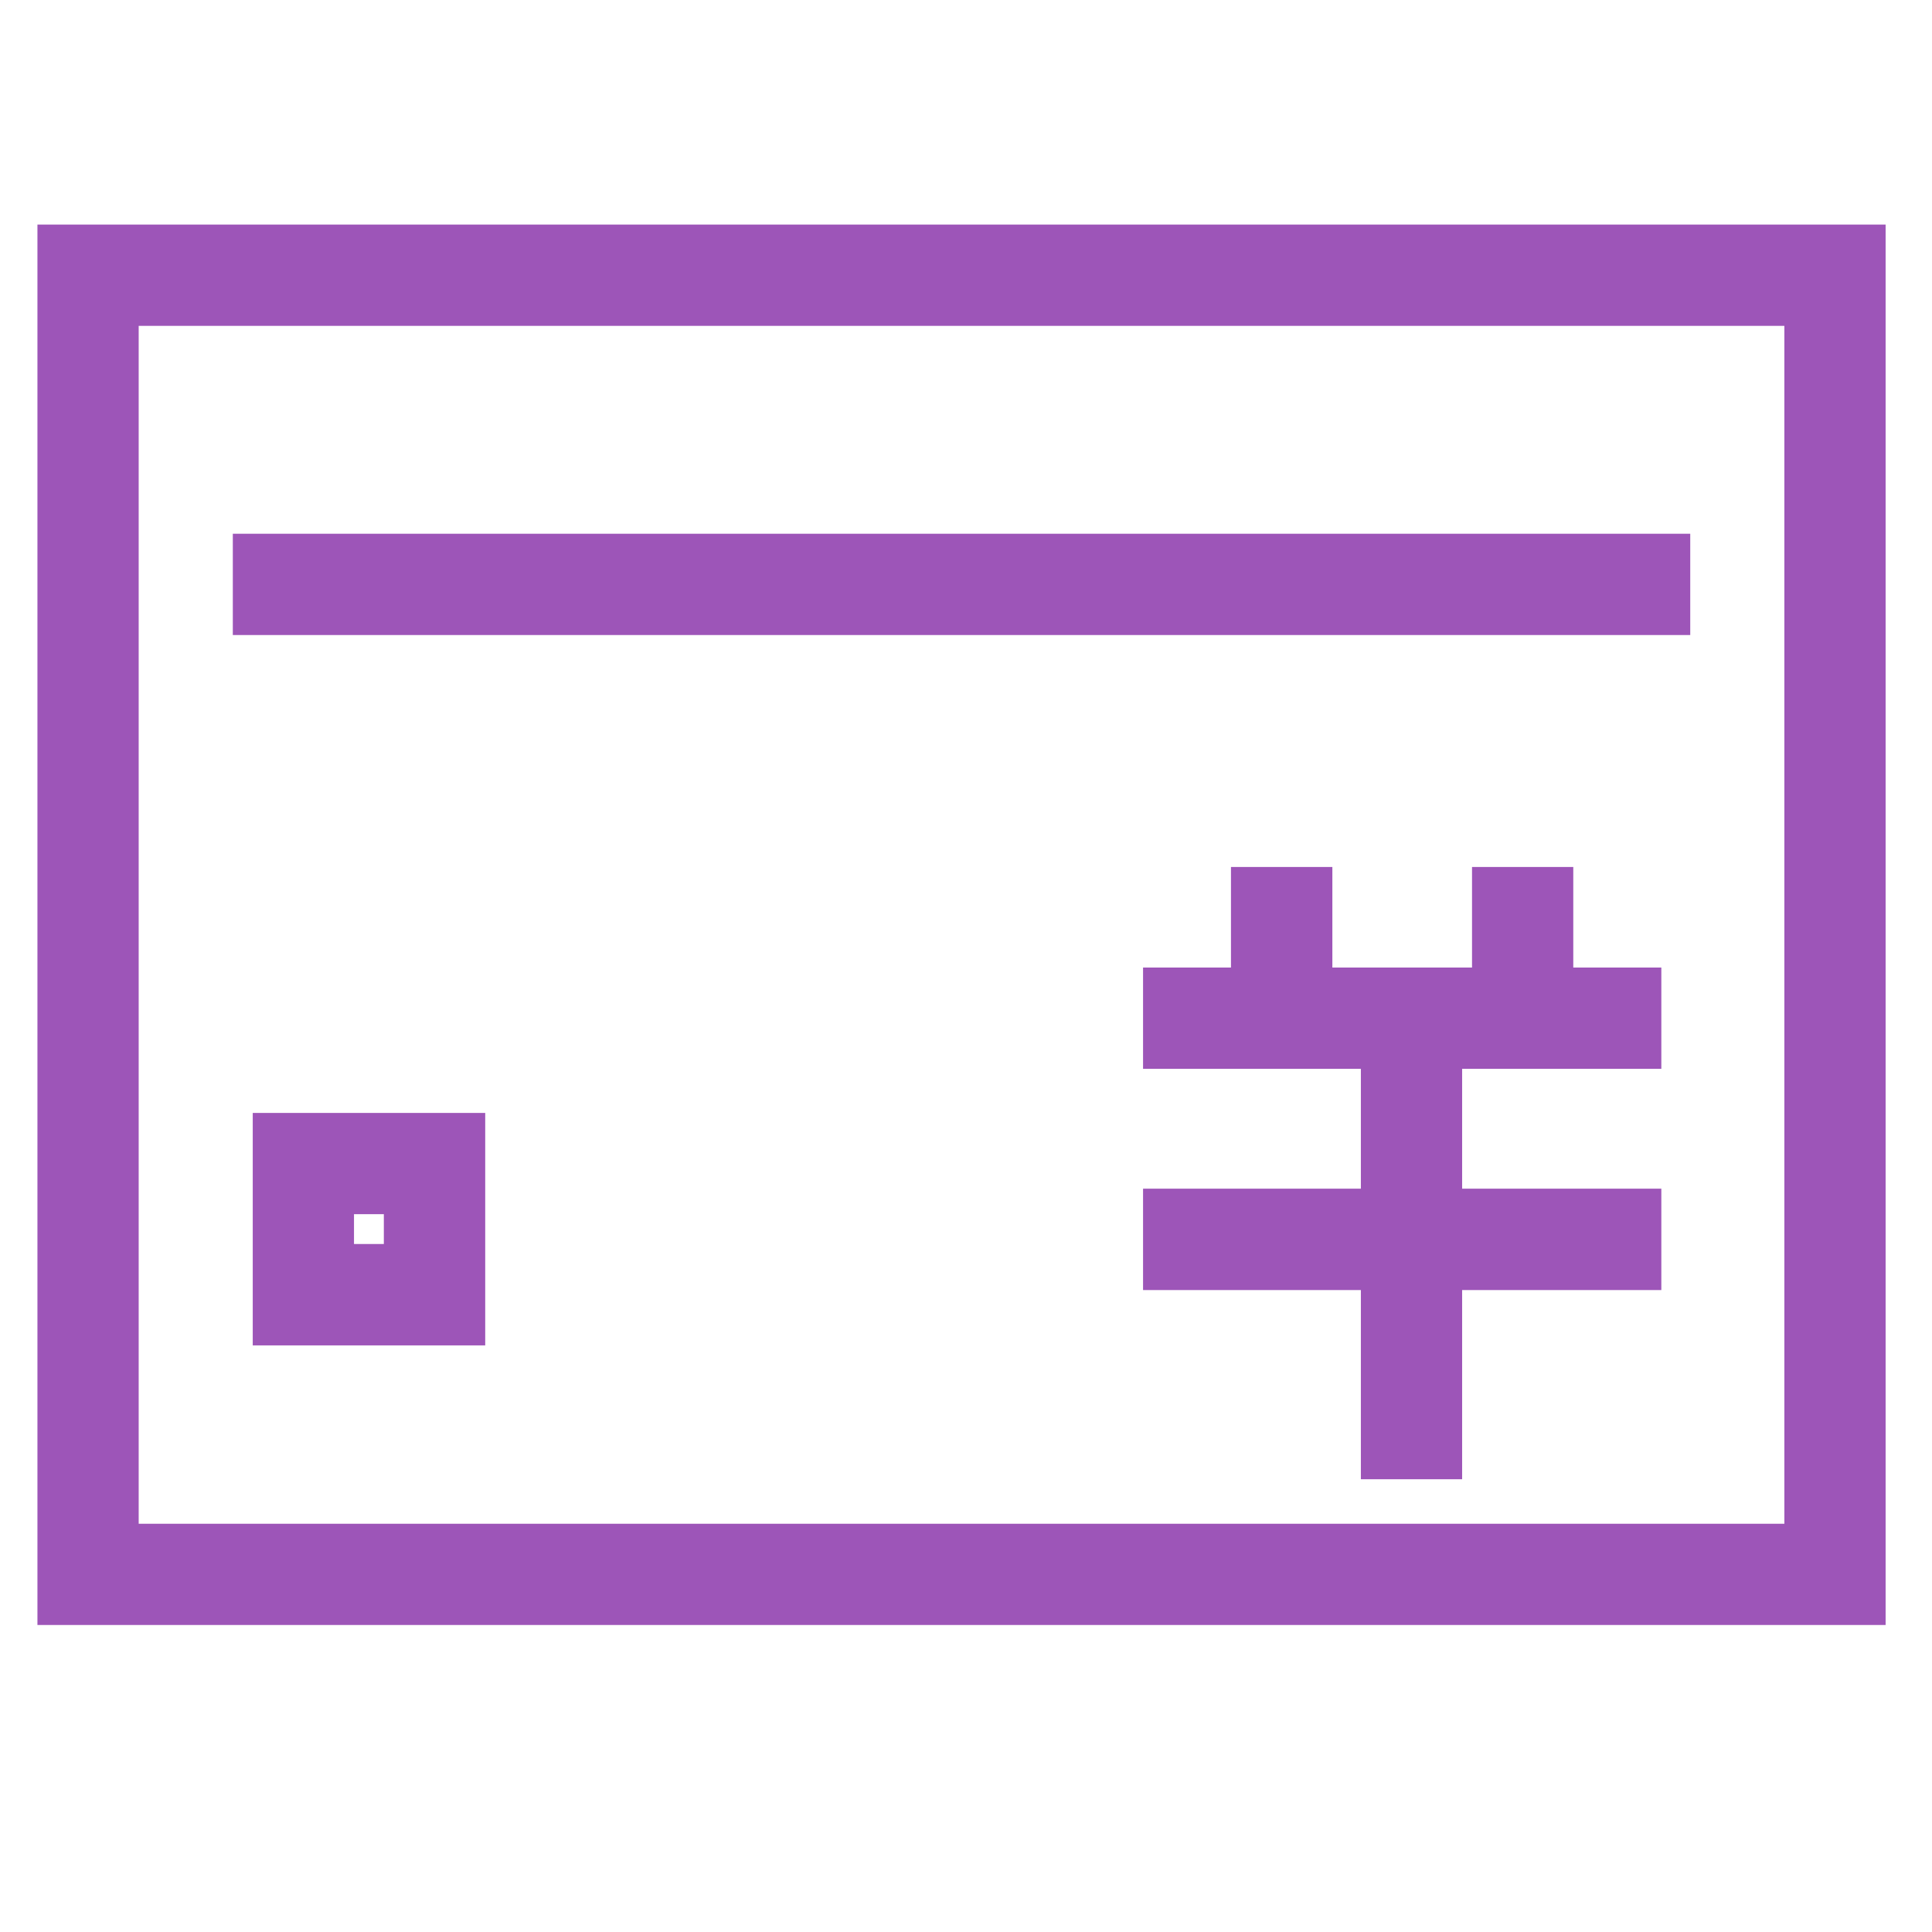 <?xml version="1.0" standalone="no"?><!DOCTYPE svg PUBLIC "-//W3C//DTD SVG 1.1//EN" "http://www.w3.org/Graphics/SVG/1.1/DTD/svg11.dtd"><svg width="32" height="32" viewBox="0 0 32 32" version="1.1" xmlns="http://www.w3.org/2000/svg" xmlns:xlink="http://www.w3.org/1999/xlink"><defs><style type="text/css"><![CDATA[
@font-face { font-family: ifont; src: url(http://at.alicdn.com/t/font_1442373896_4754455.eot?#iefix) format(embedded-opentype), url(http://at.alicdn.com/t/font_1442373896_4754455.woff) format(woff), url(http://at.alicdn.com/t/font_1442373896_4754455.ttf) format(truetype), url(http://at.alicdn.com/t/font_1442373896_4754455.svg#ifont) format(svg); }

]]></style></defs><g class="transform-group"><g transform="scale(0.031, 0.031)"><path d="M20 120l0 748.226 987.478 0L1007.478 120 20 120 20 120zM953.376 814.126 74.098 814.126 74.098 174.098l879.278 0L953.376 814.126zM124.39 285.188l778.698 0 0 54.1L124.39 339.288 124.39 285.188 124.39 285.188zM135.04 718.834l124.21 0 0-124.21L135.04 594.624 135.04 718.834zM189.14 648.722l15.942 0 0 15.946L189.14 664.668 189.14 648.722zM840.596 463.218l-54.1 0 0 53.748-74.624 0 0-53.748L657.7 463.218l0 53.748-46.974 0 0 54.102 116.382 0 0 64.042-116.382 0 0 54.168 116.382 0 0 101.076 54.1 0 0-101.076 106.436 0 0-54.168-106.436 0 0-64.042 106.436 0 0-54.102-47.046 0L840.598 463.218z" fill="#9d55b8"></path></g></g></svg>